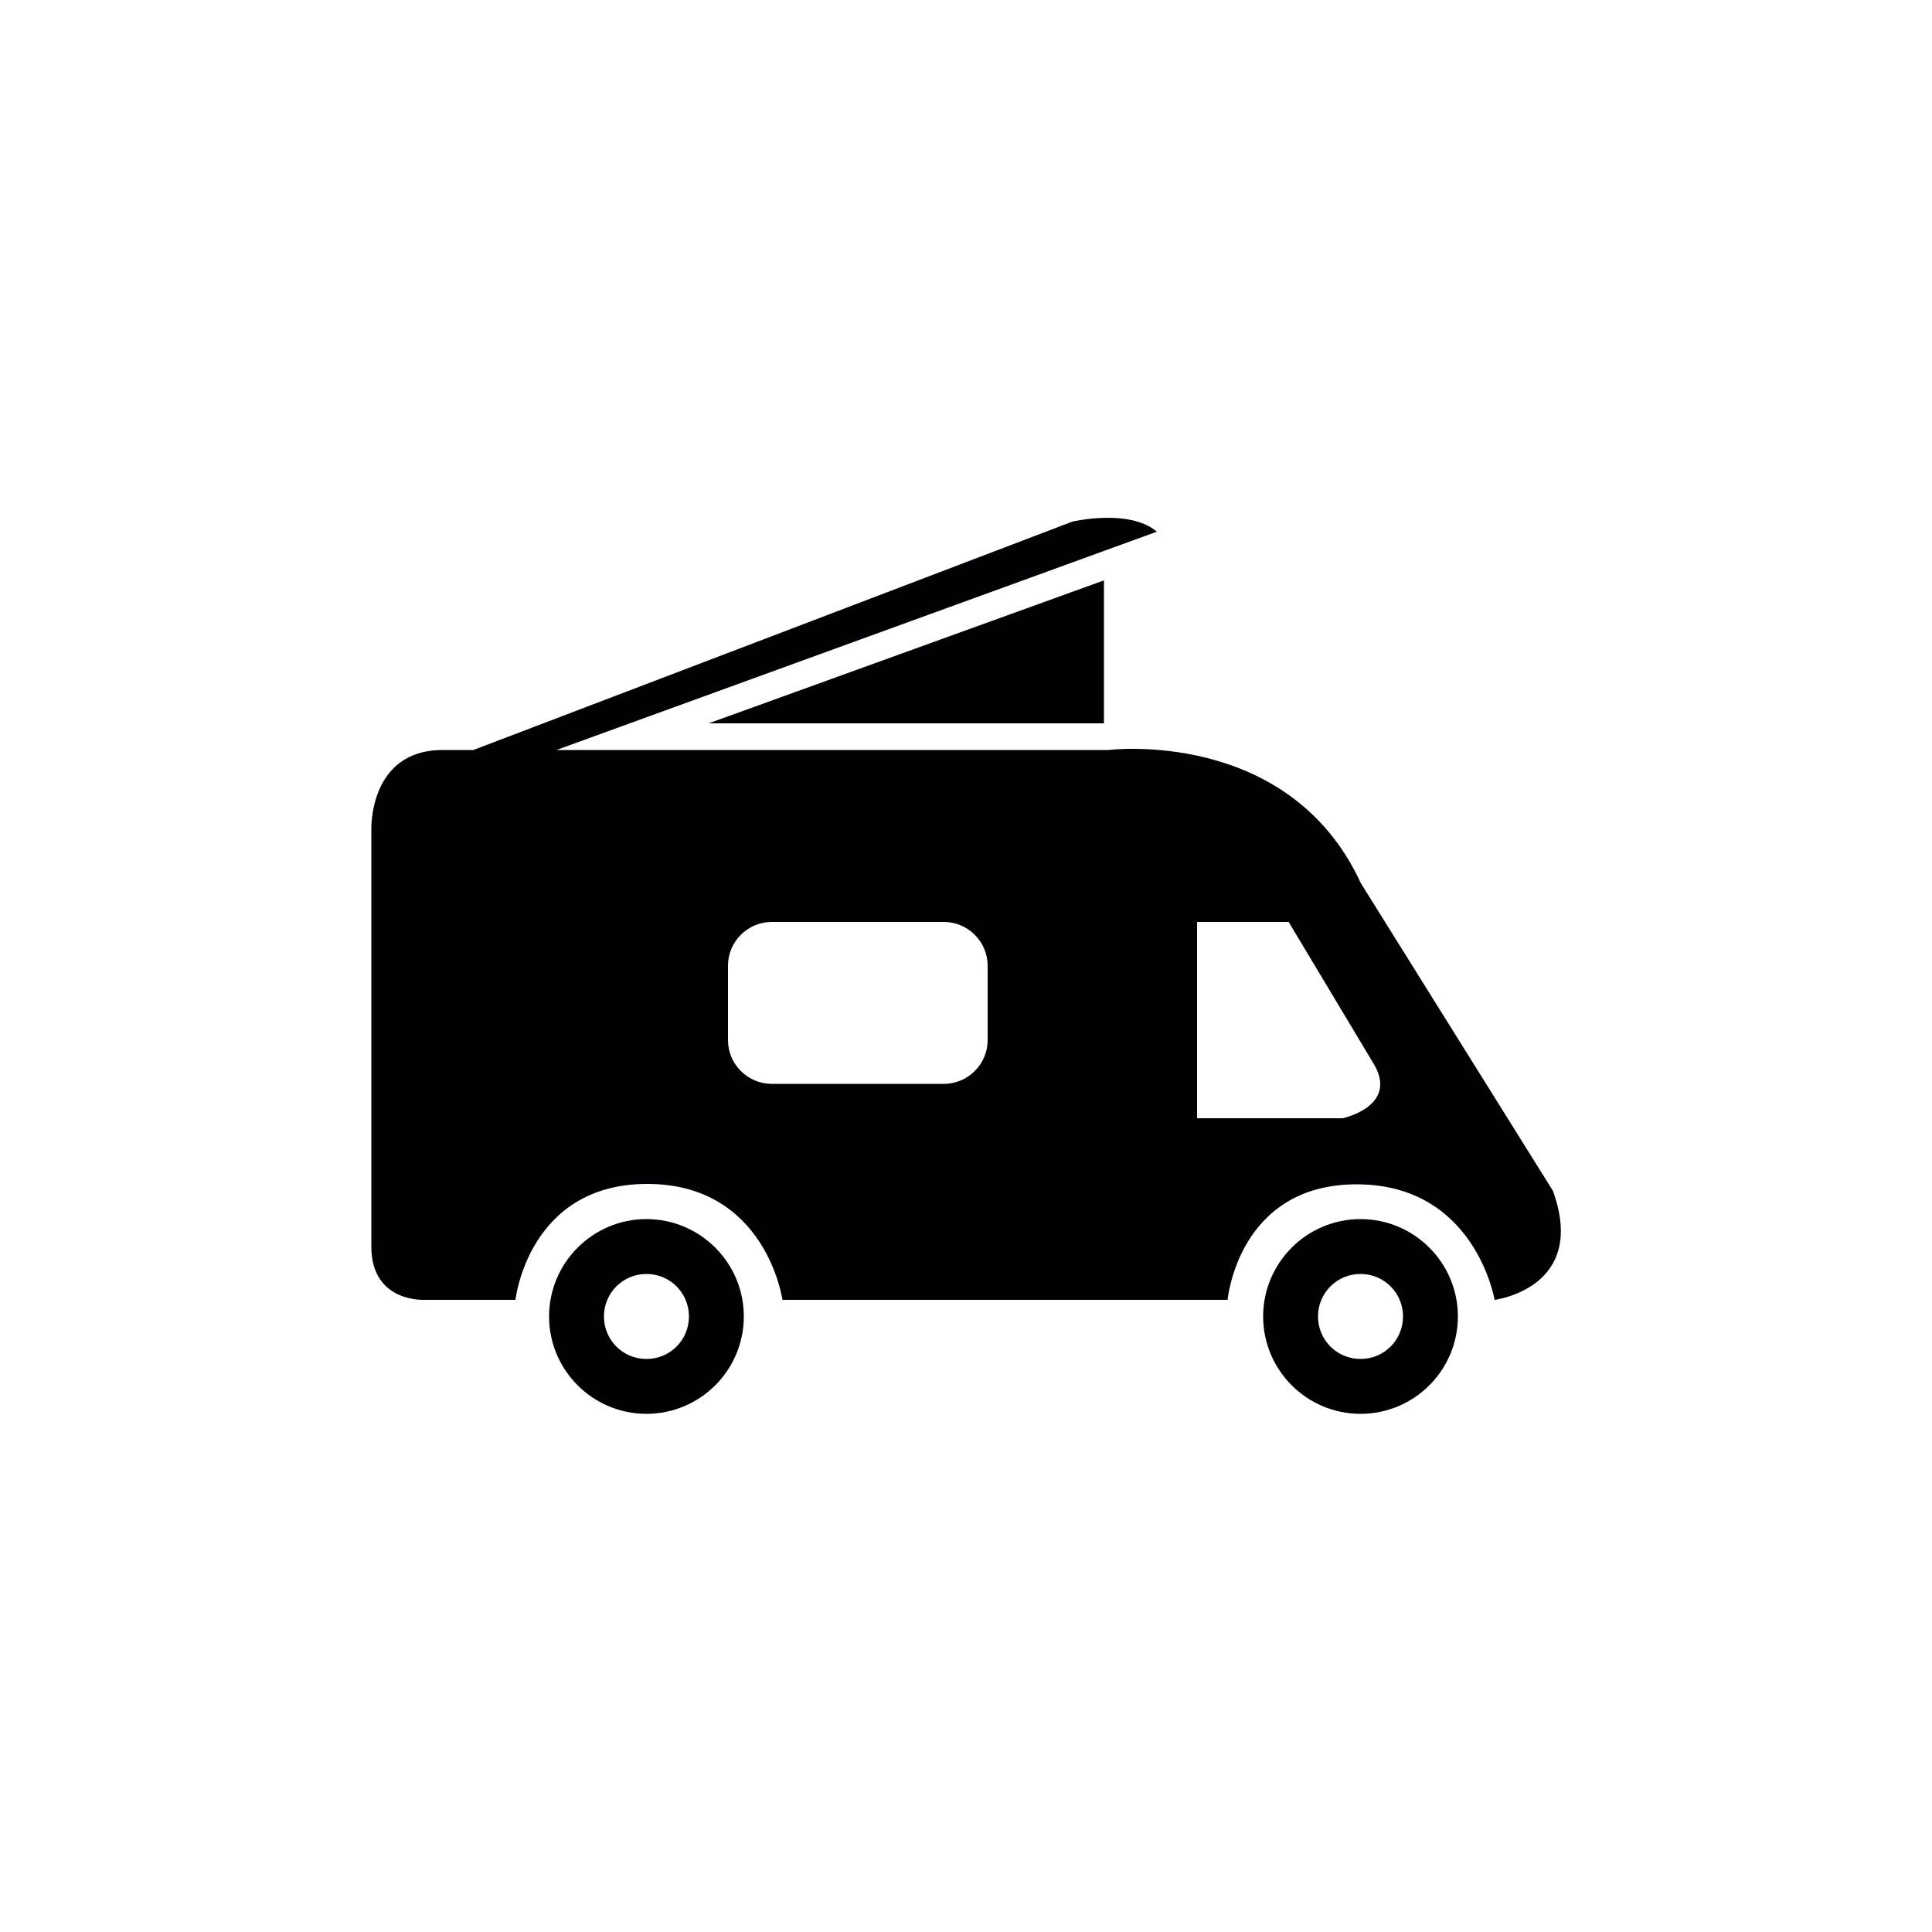 <?xml version="1.0" encoding="utf-8"?>
<!-- Generator: Adobe Illustrator 19.0.0, SVG Export Plug-In . SVG Version: 6.00 Build 0)  -->
<svg version="1.1" id="Capa_1" xmlns="http://www.w3.org/2000/svg" xmlns:xlink="http://www.w3.org/1999/xlink" x="0px" y="0px"
	 viewBox="-47 170.9 500 500" style="enable-background:new -47 170.9 500 500;" xml:space="preserve">
<style type="text/css">
	.st0{fill:#010002;}
</style>
<g id="XMLID_27_">
	<path id="XMLID_65_" class="st0" d="M120.3,486.4c-13.9,0-25.2,11.3-25.2,25.2c0,13.9,11.3,25.2,25.2,25.2s25.2-11.3,25.2-25.2
		C145.5,497.7,134.2,486.4,120.3,486.4z M120.3,522.6c-6.1,0-11-4.9-11-11s4.9-11,11-11s11,4.9,11,11
		C131.3,517.7,126.4,522.6,120.3,522.6z"/>
	<path id="XMLID_62_" class="st0" d="M305.1,486.4c-13.9,0-25.2,11.3-25.2,25.2c0,13.9,11.3,25.2,25.2,25.2
		c13.9,0,25.2-11.3,25.2-25.2C330.3,497.7,319,486.4,305.1,486.4z M305.1,522.6c-6.1,0-11-4.9-11-11s4.9-11,11-11s11,4.9,11,11
		C316.1,517.7,311.2,522.6,305.1,522.6z"/>
	<path id="XMLID_43_" class="st0" d="M354.9,479.1l-49.7-79.6c-18.6-40.4-65.4-34.5-65.4-34.5h-75.5H97l155.4-56.5
		c-7.2-6.1-21.9-2.6-21.9-2.6L75.5,365h-7.9c-19.4,0-18.5,20.9-18.5,20.9v2.3v105.3c0,14.8,14.1,13.8,14.1,13.8h23.2
		c0,0,3.3-30,34.1-30s35,30,35,30h88.6l0,0h26.6c0,0,2.7-29.9,33.4-29.9s35.7,29.9,35.7,29.9S364,504.3,354.9,479.1z M208.6,440.1
		c0,6.2-5.1,11.3-11.3,11.3h-44.6c-6.2,0-11.3-5.1-11.3-11.3v-19.3c0-6.2,5.1-11.3,11.3-11.3h44.6c6.2,0,11.3,5.1,11.3,11.3V440.1
		L208.6,440.1z M300.5,460.3h-37.7v-50.8h23.7l21.7,36.2C315.5,457.1,300.5,460.3,300.5,460.3z"/>
	<polygon id="XMLID_29_" class="st0" points="238.7,321.1 238.7,358.1 136.4,358.1 	"/>
</g>
</svg>
